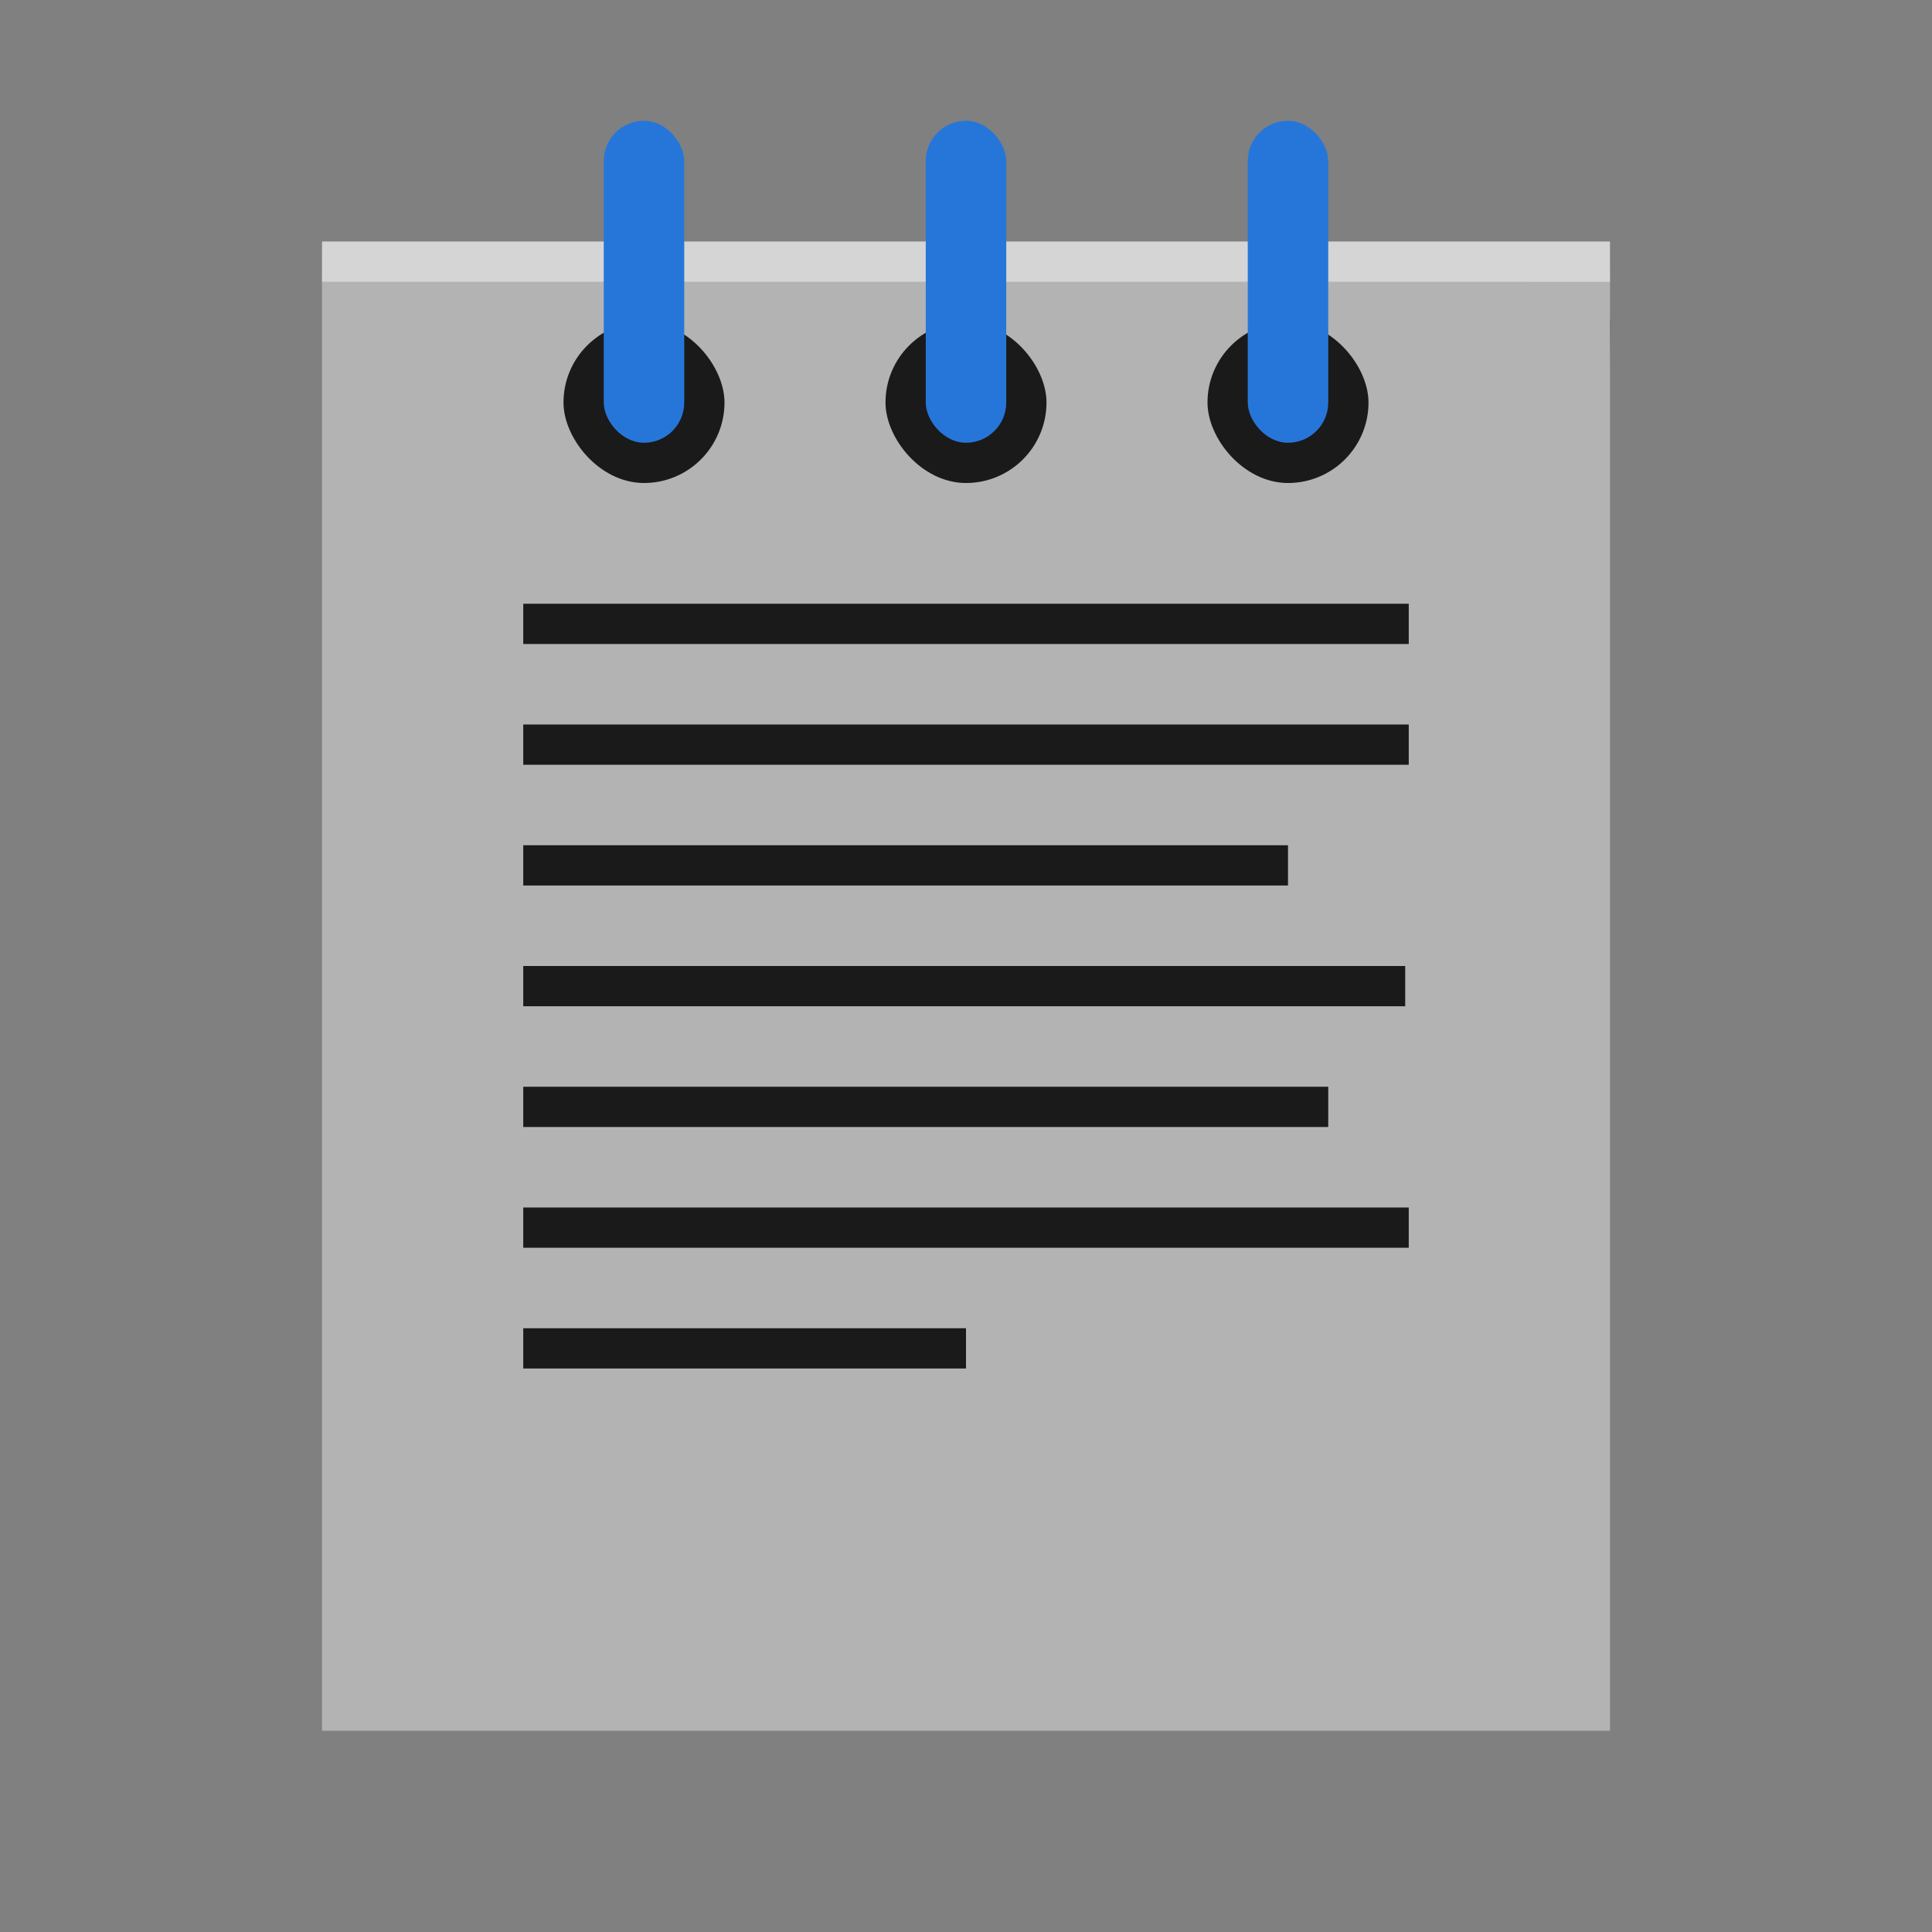 <?xml version="1.0" encoding="UTF-8" standalone="no"?>
<!-- Created with Inkscape (http://www.inkscape.org/) -->

<svg
   xmlns:dc="http://purl.org/dc/elements/1.1/"
   xmlns:cc="http://creativecommons.org/ns#"
   xmlns:rdf="http://www.w3.org/1999/02/22-rdf-syntax-ns#"
   xmlns:svg="http://www.w3.org/2000/svg"
   xmlns="http://www.w3.org/2000/svg"
   xmlns:xlink="http://www.w3.org/1999/xlink"
   xmlns:sodipodi="http://sodipodi.sourceforge.net/DTD/sodipodi-0.dtd"
   xmlns:inkscape="http://www.inkscape.org/namespaces/inkscape"
   width="48px"
   height="48px"
   id="svg3039"
   version="1.1"
   inkscape:version="0.48.5 r10040"
   sodipodi:docname="accessories-text-editor.svg">
  <rect width="100%" height="100%" fill="#808080" stroke="none"/>
  <defs
     id="defs3041">
    <linearGradient
       id="linearGradient4175">
      <stop
         style="stop-color:#614623;stop-opacity:1;"
         offset="0"
         id="stop4177" />
      <stop
         style="stop-color:#9b5b2d;stop-opacity:1;"
         offset="1"
         id="stop4179" />
    </linearGradient>
    <linearGradient
       id="linearGradient4111">
      <stop
         style="stop-color:#fbd1a5;stop-opacity:1;"
         offset="0"
         id="stop4113" />
      <stop
         style="stop-color:#976e55;stop-opacity:1;"
         offset="1"
         id="stop4115" />
    </linearGradient>
    <linearGradient
       id="linearGradient4101">
      <stop
         style="stop-color:#c7c7c7;stop-opacity:1;"
         offset="0"
         id="stop4103" />
      <stop
         id="stop4105"
         offset="0.397"
         style="stop-color:#717171;stop-opacity:1;" />
      <stop
         style="stop-color:#6c6c6c;stop-opacity:1;"
         offset="1"
         id="stop4107" />
    </linearGradient>
    <linearGradient
       id="linearGradient4056">
      <stop
         id="stop4058"
         offset="0"
         style="stop-color:#d0d0d0;stop-opacity:1;" />
      <stop
         id="stop4060"
         offset="1"
         style="stop-color:#171717;stop-opacity:1;" />
    </linearGradient>
    <linearGradient
       id="linearGradient3923">
      <stop
         style="stop-color:#7b7b7b;stop-opacity:1;"
         offset="0"
         id="stop3925" />
      <stop
         id="stop3927"
         offset="0.048"
         style="stop-color:#969696;stop-opacity:1;" />
      <stop
         style="stop-color:#626262;stop-opacity:1;"
         offset="1"
         id="stop3929" />
    </linearGradient>
    <linearGradient
       id="linearGradient3863">
      <stop
         id="stop3865"
         offset="0"
         style="stop-color:#a5a5a5;stop-opacity:1;" />
      <stop
         style="stop-color:#9c9c9c;stop-opacity:1;"
         offset="0.131"
         id="stop3867" />
      <stop
         id="stop3869"
         offset="1"
         style="stop-color:#222222;stop-opacity:1;" />
    </linearGradient>
    <linearGradient
       id="linearGradient3852">
      <stop
         style="stop-color:#f9f9f9;stop-opacity:1;"
         offset="0"
         id="stop3854" />
      <stop
         id="stop3856"
         offset="0.444"
         style="stop-color:#c4c4c4;stop-opacity:1;" />
      <stop
         style="stop-color:#565656;stop-opacity:1;"
         offset="1"
         id="stop3858" />
    </linearGradient>
    <linearGradient
       id="linearGradient3846">
      <stop
         style="stop-color:#e3c69a;stop-opacity:1"
         offset="0"
         id="stop3848" />
      <stop
         style="stop-color:#54411d;stop-opacity:1"
         offset="1"
         id="stop3850" />
    </linearGradient>
    <linearGradient
       id="linearGradient3840">
      <stop
         id="stop3842"
         offset="0"
         style="stop-color:#7a7a7a;stop-opacity:1;" />
      <stop
         id="stop3844"
         offset="1"
         style="stop-color:#373737;stop-opacity:1;" />
    </linearGradient>
    <linearGradient
       id="linearGradient3935">
      <stop
         style="stop-color:#969696;stop-opacity:1;"
         offset="0"
         id="stop3937" />
      <stop
         style="stop-color:#2b2b2b;stop-opacity:1;"
         offset="1"
         id="stop3941" />
    </linearGradient>
    <linearGradient
       id="linearGradient4279">
      <stop
         style="stop-color:#f9f9f9;stop-opacity:1;"
         offset="0"
         id="stop4281" />
      <stop
         id="stop4283"
         offset="0.811"
         style="stop-color:#c4c4c4;stop-opacity:1;" />
      <stop
         style="stop-color:#565656;stop-opacity:1;"
         offset="1"
         id="stop4285" />
    </linearGradient>
    <linearGradient
       id="linearGradient4239">
      <stop
         style="stop-color:#505050;stop-opacity:1;"
         offset="0"
         id="stop4241" />
      <stop
         style="stop-color:#ffffff;stop-opacity:0.154;"
         offset="1"
         id="stop4243" />
    </linearGradient>
    <linearGradient
       id="linearGradient4223">
      <stop
         id="stop4227"
         offset="0"
         style="stop-color:#e9e9e9;stop-opacity:0;" />
      <stop
         style="stop-color:#929292;stop-opacity:1"
         offset="1"
         id="stop4229" />
    </linearGradient>
    <linearGradient
       id="linearGradient4169">
      <stop
         id="stop4171"
         offset="0"
         style="stop-color:#f9f9f9;stop-opacity:1;" />
      <stop
         style="stop-color:#c4c4c4;stop-opacity:1;"
         offset="0.716"
         id="stop4175" />
      <stop
         id="stop4173"
         offset="1"
         style="stop-color:#565656;stop-opacity:1;" />
    </linearGradient>
    <linearGradient
       id="linearGradient4153">
      <stop
         style="stop-color:#ffffff;stop-opacity:1;"
         offset="0"
         id="stop4155" />
      <stop
         style="stop-color:#000000;stop-opacity:1;"
         offset="1"
         id="stop4157" />
    </linearGradient>
    <linearGradient
       id="linearGradient4145">
      <stop
         id="stop4147"
         offset="0"
         style="stop-color:#a0a0a0;stop-opacity:1;" />
      <stop
         id="stop4149"
         offset="1"
         style="stop-color:#202020;stop-opacity:1;" />
    </linearGradient>
    <linearGradient
       id="linearGradient4048">
      <stop
         style="stop-color:#e0e0e0;stop-opacity:1;"
         offset="0"
         id="stop4299" />
      <stop
         style="stop-color:#818181;stop-opacity:1;"
         offset="0.864"
         id="stop4056" />
      <stop
         id="stop4305"
         offset="0.891"
         style="stop-color:#606060;stop-opacity:1" />
      <stop
         style="stop-color:#575757;stop-opacity:1"
         offset="0.951"
         id="stop4307" />
      <stop
         id="stop4309"
         offset="0.962"
         style="stop-color:#565656;stop-opacity:1;" />
      <stop
         id="stop4054"
         offset="1"
         style="stop-color:#aaaaaa;stop-opacity:1" />
    </linearGradient>
    <linearGradient
       id="linearGradient3886">
      <stop
         style="stop-color:#f9f9f9;stop-opacity:1;"
         offset="0"
         id="stop3888" />
      <stop
         style="stop-color:#afafaf;stop-opacity:1;"
         offset="1"
         id="stop3890" />
    </linearGradient>
    <linearGradient
       id="linearGradient3839">
      <stop
         style="stop-color:#c3c085;stop-opacity:1;"
         offset="0"
         id="stop3841" />
      <stop
         style="stop-color:#fa4b01;stop-opacity:1;"
         offset="1"
         id="stop3843" />
    </linearGradient>
    <linearGradient
       y2="17"
       x2="40"
       y1="31"
       x1="54"
       gradientTransform="matrix(0,-1,-1,0,71,73)"
       gradientUnits="userSpaceOnUse"
       id="linearGradient3029"
       xlink:href="#linearGradient4410"
       inkscape:collect="always" />
    <linearGradient
       inkscape:collect="always"
       id="linearGradient4410">
      <stop
         style="stop-color:#383e51;stop-opacity:1"
         offset="0"
         id="stop4412" />
      <stop
         style="stop-color:#655c6f;stop-opacity:0"
         offset="1"
         id="stop4414" />
    </linearGradient>
    <linearGradient
       y2="17"
       x2="40"
       y1="31"
       x1="54"
       gradientTransform="matrix(0,-1,1,0,4,78)"
       gradientUnits="userSpaceOnUse"
       id="linearGradient3028-7"
       xlink:href="#linearGradient4410-0"
       inkscape:collect="always" />
    <linearGradient
       inkscape:collect="always"
       id="linearGradient4410-0">
      <stop
         style="stop-color:#383e51;stop-opacity:1"
         offset="0"
         id="stop4412-9" />
      <stop
         style="stop-color:#655c6f;stop-opacity:0"
         offset="1"
         id="stop4414-1" />
    </linearGradient>
    <radialGradient
       inkscape:collect="always"
       xlink:href="#linearGradient3886-5"
       id="radialGradient3892-5"
       cx="24.062"
       cy="23.872"
       fx="24.062"
       fy="23.872"
       r="17.026"
       gradientTransform="matrix(1,0,0,0.999,0,0.024)"
       gradientUnits="userSpaceOnUse" />
    <linearGradient
       id="linearGradient3886-5">
      <stop
         style="stop-color:#ebebeb;stop-opacity:1;"
         offset="0"
         id="stop3888-9" />
      <stop
         style="stop-color:#bebebe;stop-opacity:1;"
         offset="1"
         id="stop3890-3" />
    </linearGradient>
    <radialGradient
       inkscape:collect="always"
       xlink:href="#linearGradient4169-1"
       id="radialGradient4099-4"
       cx="26.5"
       cy="23.5"
       fx="26.5"
       fy="23.5"
       r="19.5"
       gradientTransform="matrix(0.947,0,0,0.799,1.395,4.725)"
       gradientUnits="userSpaceOnUse" />
    <linearGradient
       id="linearGradient4169-1">
      <stop
         id="stop4171-2"
         offset="0"
         style="stop-color:#f9f9f9;stop-opacity:1;" />
      <stop
         style="stop-color:#c4c4c4;stop-opacity:1;"
         offset="0.769"
         id="stop4175-4" />
      <stop
         id="stop4173-4"
         offset="1"
         style="stop-color:#565656;stop-opacity:1;" />
    </linearGradient>
    <linearGradient
       inkscape:collect="always"
       xlink:href="#linearGradient4239"
       id="linearGradient4245"
       x1="44"
       y1="28.007"
       x2="57.993"
       y2="13"
       gradientUnits="userSpaceOnUse" />
    <linearGradient
       inkscape:collect="always"
       xlink:href="#linearGradient4223"
       id="linearGradient4249"
       x1="24.643"
       y1="23.494"
       x2="39.496"
       y2="9.403"
       gradientUnits="userSpaceOnUse" />
    <radialGradient
       inkscape:collect="always"
       xlink:href="#linearGradient4169"
       id="radialGradient4295"
       cx="60.987"
       cy="23.993"
       fx="60.987"
       fy="23.993"
       r="21.007"
       gradientTransform="translate(0,-4.7400131e-6)"
       gradientUnits="userSpaceOnUse" />
    <linearGradient
       inkscape:collect="always"
       xlink:href="#linearGradient3935"
       id="linearGradient3933"
       x1="25"
       y1="3"
       x2="25"
       y2="42"
       gradientUnits="userSpaceOnUse" />
    <linearGradient
       inkscape:collect="always"
       xlink:href="#linearGradient3935"
       id="linearGradient4171"
       gradientUnits="userSpaceOnUse"
       x1="25"
       y1="3"
       x2="25"
       y2="42" />
    <linearGradient
       inkscape:collect="always"
       xlink:href="#linearGradient3935"
       id="linearGradient4174"
       gradientUnits="userSpaceOnUse"
       x1="25"
       y1="3"
       x2="25"
       y2="42" />
    <linearGradient
       inkscape:collect="always"
       xlink:href="#linearGradient3935"
       id="linearGradient4177"
       gradientUnits="userSpaceOnUse"
       x1="25"
       y1="3"
       x2="25"
       y2="42" />
    <linearGradient
       id="linearGradient3923-8">
      <stop
         style="stop-color:#7b7b7b;stop-opacity:1;"
         offset="0"
         id="stop3925-1" />
      <stop
         id="stop3927-2"
         offset="0.048"
         style="stop-color:#969696;stop-opacity:1;" />
      <stop
         style="stop-color:#626262;stop-opacity:1;"
         offset="1"
         id="stop3929-8" />
    </linearGradient>
  </defs>
  <sodipodi:namedview
     id="base"
     pagecolor="#ffffff"
     bordercolor="#666666"
     borderopacity="1.0"
     inkscape:pageopacity="0.0"
     inkscape:pageshadow="2"
     inkscape:zoom="11.313709"
     inkscape:cx="16.66121"
     inkscape:cy="32.860072"
     inkscape:current-layer="layer1"
     showgrid="true"
     inkscape:grid-bbox="true"
     inkscape:document-units="px"
     showguides="false"
     inkscape:guide-bbox="true"
     inkscape:window-width="1366"
     inkscape:window-height="698"
     inkscape:window-x="-4"
     inkscape:window-y="-5"
     inkscape:window-maximized="1"
     inkscape:snap-global="true">
    <inkscape:grid
       type="xygrid"
       id="grid3047" />
    <sodipodi:guide
       orientation="1,0"
       position="3,4"
       id="guide3051" />
    <sodipodi:guide
       orientation="1,0"
       position="45,4"
       id="guide3053" />
    <sodipodi:guide
       orientation="0,1"
       position="-2,45"
       id="guide3055" />
    <sodipodi:guide
       orientation="0,1"
       position="2,3"
       id="guide3057" />
    <sodipodi:guide
       orientation="1,0"
       position="24,31"
       id="guide3059" />
    <sodipodi:guide
       orientation="0,1"
       position="10,24"
       id="guide3061" />
    <sodipodi:guide
       orientation="0,1"
       position="51,42"
       id="guide3058" />
    <sodipodi:guide
       orientation="0,1"
       position="52,6"
       id="guide3060" />
  </sodipodi:namedview>
  <g
     id="layer1"
     inkscape:label="Layer 1"
     inkscape:groupmode="layer">
    <g
       id="g4214"
       transform="translate(-92.993,0)"
       style="fill:url(#linearGradient4245);fill-opacity:1" />
    <g
       id="g4012"
       transform="matrix(0.806,0,0,0.823,-61.669,8.736)" />
    <path
       sodipodi:nodetypes="ccccc"
       inkscape:connector-curvature="0"
       id="path4001"
       d="m 9.969,7.938 30.062,0 -1.062,34.062 -30,0 z"
       style="fill:#000000;fill-opacity:0.105;stroke:none" />
    <path
       sodipodi:type="arc"
       style="opacity:0.598;fill:#333333;fill-opacity:1;stroke:none"
       id="path4246"
       sodipodi:cx="14"
       sodipodi:cy="11"
       sodipodi:rx="2"
       sodipodi:ry="2"
       d="m 16,11 a 2,2 0 1 1 -4,0 2,2 0 1 1 4,0 z"
       transform="matrix(0.75,0,0,0.75,5.537,2.25)" />
    <path
       sodipodi:type="arc"
       style="opacity:0.598;fill:#333333;fill-opacity:1;stroke:none"
       id="path4248"
       sodipodi:cx="14"
       sodipodi:cy="11"
       sodipodi:rx="2"
       sodipodi:ry="2"
       d="m 16,11 a 2,2 0 1 1 -4,0 2,2 0 1 1 4,0 z"
       transform="matrix(0.75,0,0,0.75,21.537,2.25)" />
    <path
       sodipodi:nodetypes="ccccc"
       inkscape:connector-curvature="0"
       id="path4255"
       d="m 9.322,7.938 28.566,0 L 38,12.771 l -28.506,0 z"
       style="fill:#000000;fill-opacity:0.105;stroke:none" />
    <path
       transform="matrix(0.75,0,0,0.75,13.537,2.25)"
       d="m 16,11 a 2,2 0 1 1 -4,0 2,2 0 1 1 4,0 z"
       sodipodi:ry="2"
       sodipodi:rx="2"
       sodipodi:cy="11"
       sodipodi:cx="14"
       id="path4250"
       style="opacity:0.598;fill:#333333;fill-opacity:1;stroke:none"
       sodipodi:type="arc" />
    <path
       style="fill:#1a1a1a;fill-opacity:1;stroke:none"
       d="m 9.322,7.938 28.566,0 L 38,12.771 l -28.506,0 z"
       id="path4259"
       inkscape:connector-curvature="0"
       sodipodi:nodetypes="ccccc" />
    <path
       style="fill:#b3b3b3;fill-opacity:1;stroke:none"
       d="m 8,6 0,37 32,0 0,-37 z m 8,2.056 c 0.828,0 1.5,0.69 1.5,1.542 0,0.851 -0.672,1.542 -1.5,1.542 -0.828,0 -1.5,-0.69 -1.5,-1.542 0,-0.851 0.672,-1.542 1.5,-1.542 z m 8,0 c 0.828,0 1.5,0.69 1.5,1.542 0,0.851 -0.672,1.542 -1.5,1.542 -0.828,0 -1.5,-0.69 -1.5,-1.542 0,-0.851 0.672,-1.542 1.5,-1.542 z m 8,0 c 0.828,0 1.5,0.69 1.5,1.542 0,0.851 -0.672,1.542 -1.5,1.542 -0.828,0 -1.5,-0.69 -1.5,-1.542 0,-0.851 0.672,-1.542 1.5,-1.542 z"
       id="rect4017"
       inkscape:connector-curvature="0"
       sodipodi:nodetypes="cccccsssssssssssssss" />
    <rect
       style="fill:#1a1a1a;fill-opacity:1;stroke:none"
       id="rect3926"
       width="4"
       height="4"
       x="14"
       y="8"
       ry="2"
       rx="2" />
    <rect
       y="33"
       x="13"
       height="1"
       width="11"
       id="rect4013"
       style="fill:#1a1a1a;fill-opacity:1;stroke:none" />
    <path
       style="opacity:0.66;fill:#ffffff;fill-opacity:0.679;stroke:none"
       d="M 8.004,6 39.996,6 40,7.001 8,7 z"
       id="path3141"
       inkscape:connector-curvature="0"
       sodipodi:nodetypes="ccccc" />
    <rect
       style="fill:#2676da;fill-opacity:1;stroke:none"
       id="rect4183"
       width="2"
       height="8"
       x="15"
       y="3"
       ry="1"
       rx="1.5" />
    <rect
       rx="2"
       ry="2"
       y="8"
       x="22"
       height="4"
       width="4"
       id="rect3928"
       style="fill:#1a1a1a;fill-opacity:1;stroke:none" />
    <rect
       style="fill:#1a1a1a;fill-opacity:1;stroke:none"
       id="rect3930"
       width="4"
       height="4"
       x="30"
       y="8"
       ry="2"
       rx="2" />
    <rect
       rx="1.5"
       ry="1"
       y="3"
       x="31"
       height="8"
       width="2"
       id="rect4211"
       style="fill:#2676da;fill-opacity:1;stroke:none" />
    <rect
       style="fill:#2676da;fill-opacity:1;stroke:none"
       id="rect4215"
       width="2"
       height="8"
       x="23"
       y="3"
       ry="1"
       rx="1.5" />
    <rect
       style="fill:#1a1a1a;fill-opacity:1;stroke:none"
       id="rect4339"
       width="22"
       height="1"
       x="13"
       y="15" />
    <rect
       y="18"
       x="13"
       height="1"
       width="22"
       id="rect4341"
       style="fill:#1a1a1a;fill-opacity:1;stroke:none" />
    <rect
       style="fill:#1a1a1a;fill-opacity:1;stroke:none"
       id="rect4343"
       width="19"
       height="1"
       x="13"
       y="21" />
    <rect
       y="24"
       x="13"
       height="1"
       width="21.912"
       id="rect4345"
       style="fill:#1a1a1a;fill-opacity:1;stroke:none" />
    <rect
       style="fill:#1a1a1a;fill-opacity:1;stroke:none"
       id="rect4347"
       width="20"
       height="1"
       x="13"
       y="27" />
    <rect
       y="30"
       x="13"
       height="1"
       width="22"
       id="rect4349"
       style="fill:#1a1a1a;fill-opacity:1;stroke:none" />
  </g>
</svg>
